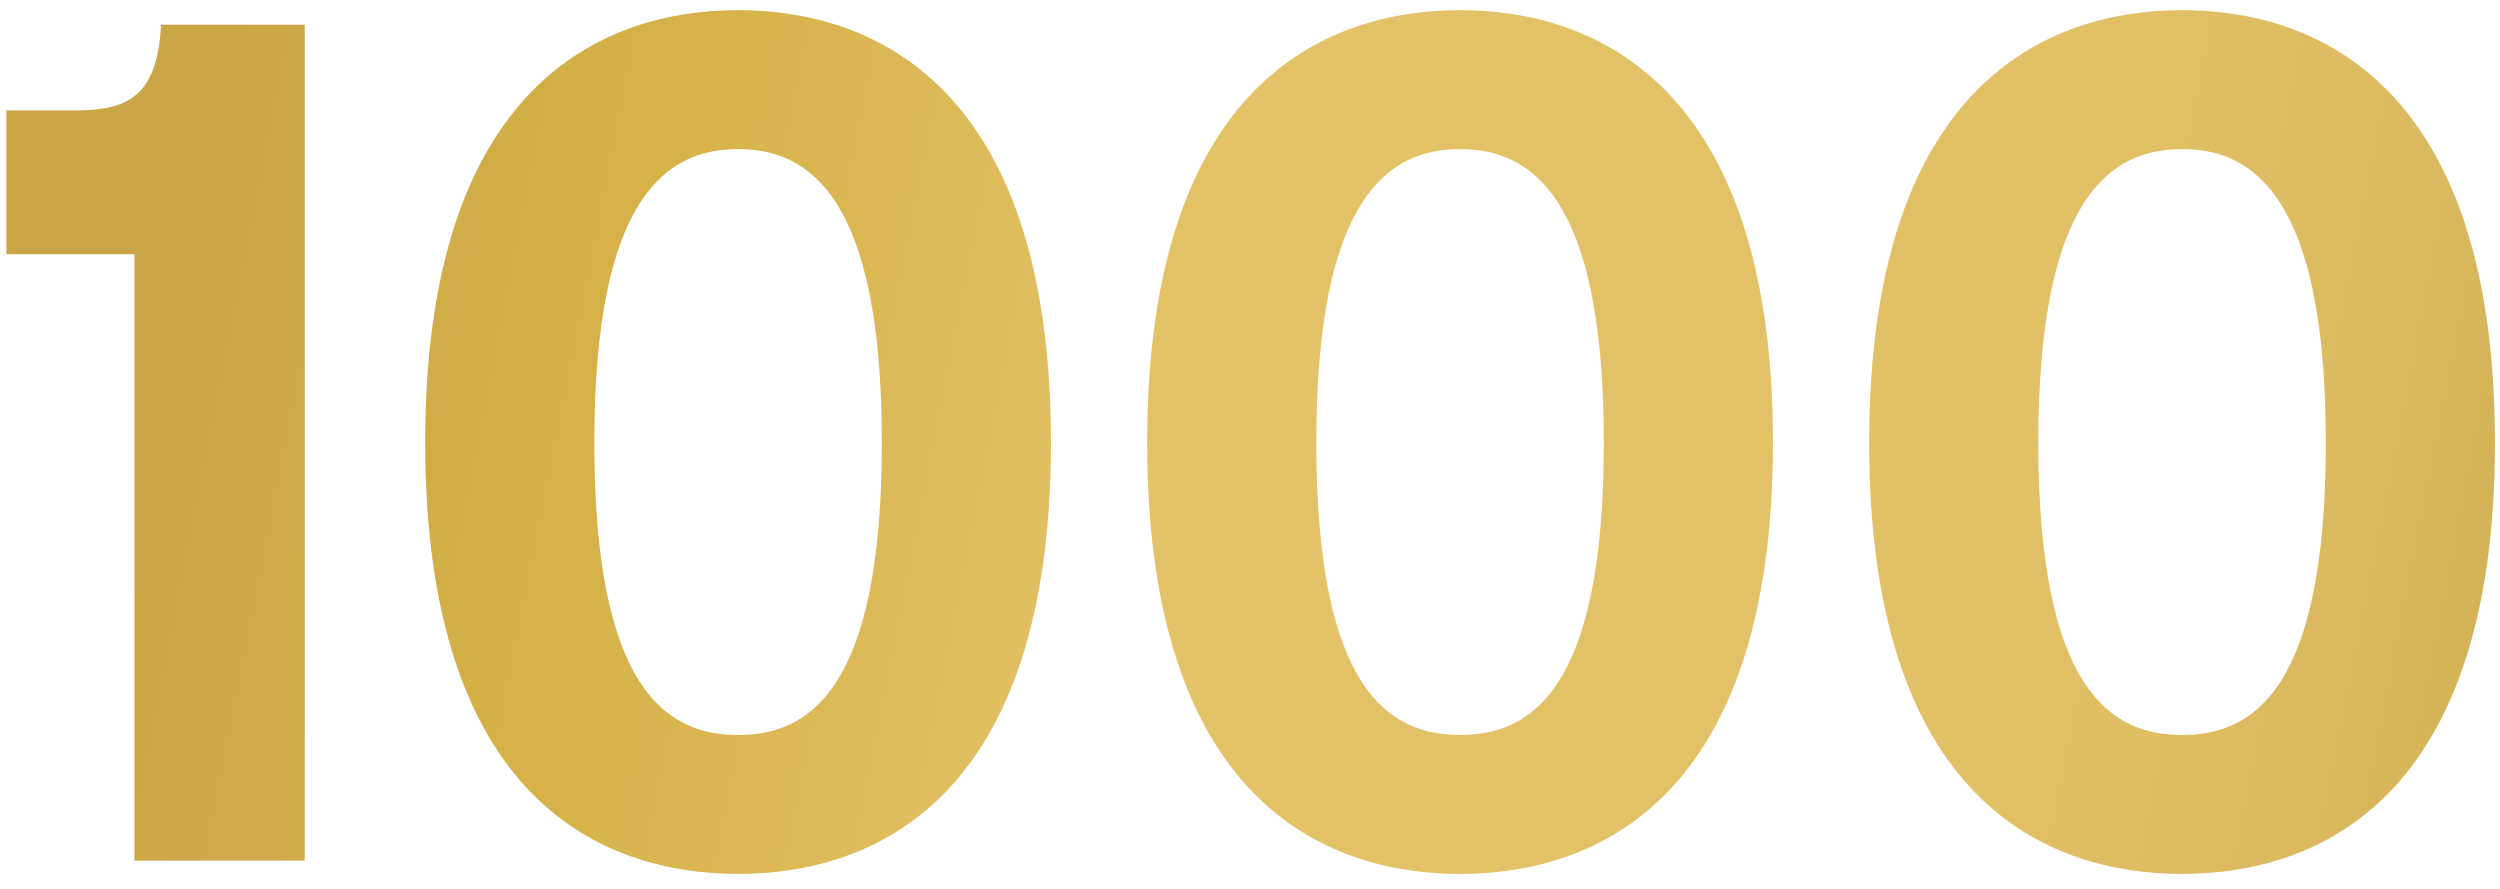 <svg width="149" height="53" viewBox="0 0 149 53" fill="none" xmlns="http://www.w3.org/2000/svg">
<path d="M18.164 1.469V51.293H8.012V15.149H0.38V6.581H4.412C7.508 6.581 9.38 5.861 9.596 1.469H18.164ZM43.989 52.085C35.925 52.085 25.341 47.693 25.341 26.381C25.341 5.069 35.925 0.605 43.989 0.605C52.053 0.605 62.637 5.069 62.637 26.381C62.637 47.693 52.053 52.085 43.989 52.085ZM43.989 8.885C39.813 8.885 35.421 11.621 35.421 26.381C35.421 41.213 39.813 43.805 43.989 43.805C48.165 43.805 52.557 41.213 52.557 26.381C52.557 11.621 48.165 8.885 43.989 8.885ZM87.02 52.085C78.956 52.085 68.372 47.693 68.372 26.381C68.372 5.069 78.956 0.605 87.02 0.605C95.084 0.605 105.668 5.069 105.668 26.381C105.668 47.693 95.084 52.085 87.02 52.085ZM87.02 8.885C82.844 8.885 78.452 11.621 78.452 26.381C78.452 41.213 82.844 43.805 87.02 43.805C91.196 43.805 95.588 41.213 95.588 26.381C95.588 11.621 91.196 8.885 87.02 8.885ZM130.051 52.085C121.987 52.085 111.403 47.693 111.403 26.381C111.403 5.069 121.987 0.605 130.051 0.605C138.115 0.605 148.699 5.069 148.699 26.381C148.699 47.693 138.115 52.085 130.051 52.085ZM130.051 8.885C125.875 8.885 121.483 11.621 121.483 26.381C121.483 41.213 125.875 43.805 130.051 43.805C134.227 43.805 138.619 41.213 138.619 26.381C138.619 11.621 134.227 8.885 130.051 8.885Z" fill="url(#paint0_linear_625_1464)"/>
<defs>
<linearGradient id="paint0_linear_625_1464" x1="5.881" y1="-46.395" x2="176.472" y2="-12.84" gradientUnits="userSpaceOnUse">
<stop stop-color="#CAA648"/>
<stop offset="0.099" stop-color="#CAA648"/>
<stop offset="0.24" stop-color="#D5B147"/>
<stop offset="0.44" stop-color="#E4C267"/>
<stop offset="0.74" stop-color="#E2C065"/>
<stop offset="0.85" stop-color="#DBB95E"/>
<stop offset="0.92" stop-color="#D0AE52"/>
<stop offset="0.98" stop-color="#C09F41"/>
<stop offset="1" stop-color="#BB9A3C"/>
</linearGradient>
</defs>
</svg>
